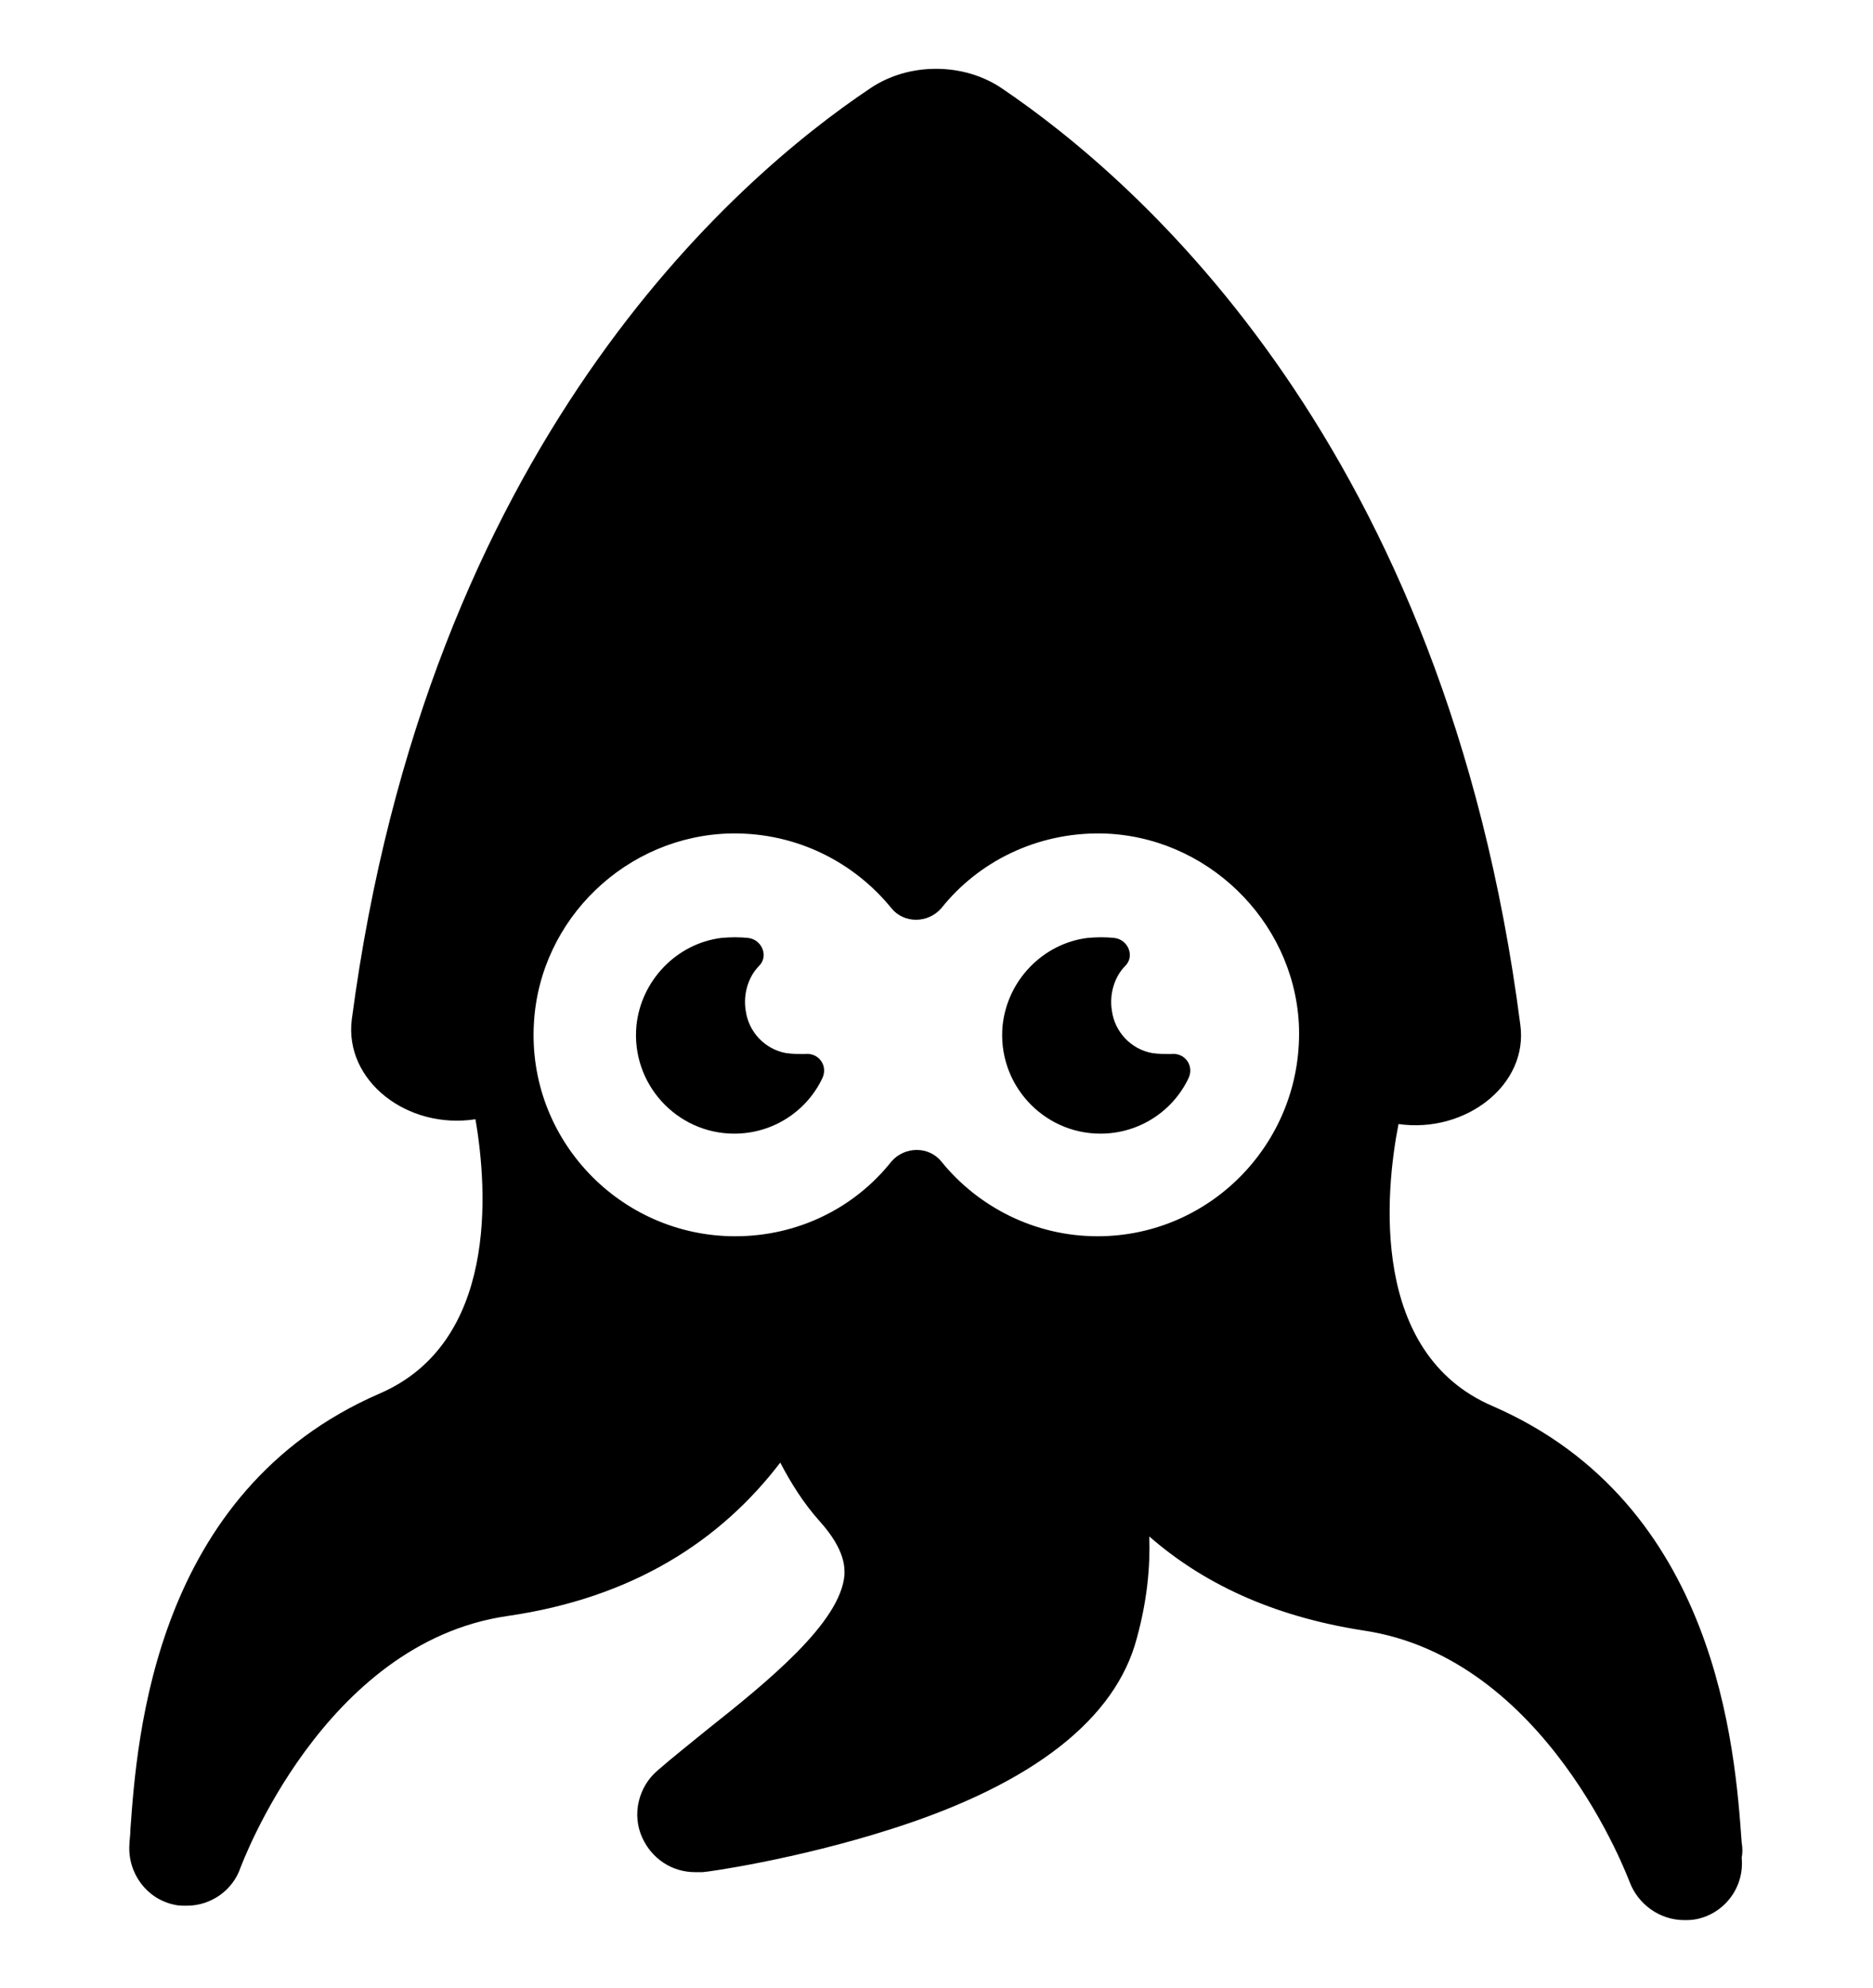 <?xml version="1.0" encoding="utf-8"?>
<!-- Generator: Adobe Illustrator 28.0.0, SVG Export Plug-In . SVG Version: 6.00 Build 0)  -->
<svg version="1.1" id="Layer_1" xmlns="http://www.w3.org/2000/svg" xmlns:xlink="http://www.w3.org/1999/xlink" x="0px" y="0px"
	 width="195.4px" height="207.3px" viewBox="0 0 195.4 207.3" style="enable-background:new 0 0 195.4 207.3;" xml:space="preserve">
<g>
	<path d="M181.7,192.1c-0.7-9.7-2.5-35.3-26-45.5c-12.8-5.5-11.2-22.3-9.8-29.4c7,1,13.6-4.1,12.7-10.4c-7.8-60.3-39.9-88-54.1-97.6
		c-4-2.7-9.7-2.7-13.7,0c-14.2,9.5-46.2,37.2-54.1,97.1c-0.8,6.4,5.8,11.5,12.9,10.4c1.3,7.5,2.3,23.3-10,28.6
		c-23.5,10.2-25.3,35.8-26,45.5c0,0.6-0.1,1.1-0.1,1.5c-0.2,3,1.8,5.7,4.7,6.3c0.4,0.1,0.8,0.1,1.3,0.1c2.5,0,4.8-1.6,5.6-4
		c0.1-0.2,8.6-23.4,27.8-26.2c13.2-1.9,22.3-7.9,28.5-16c1.1,2.1,2.4,4.2,4.1,6.1c2.8,3.1,2.6,5,2.6,5.6c-0.4,5-8.1,11.2-14.4,16.2
		c-1.7,1.4-3.5,2.8-5.1,4.2c-2,1.7-2.7,4.6-1.6,7c1,2.2,3.1,3.6,5.5,3.6c0.3,0,0.5,0,0.8,0c0.4,0,9.7-1.3,19.7-4.5
		c14.8-4.7,23.4-11.5,25.6-19.9c1.1-4,1.4-7.5,1.3-10.6c5.5,4.8,12.7,8.3,22.3,9.8c19.2,2.8,27.7,26,27.8,26.2c0.9,2.4,3.2,4,5.7,4
		c0.4,0,0.8,0,1.3-0.1c2.9-0.6,5-3.3,4.7-6.4C181.8,193.2,181.8,192.7,181.7,192.1z M114.5,128.9c-6.6,0-12.5-3.1-16.3-7.8
		c-1.3-1.6-3.8-1.6-5.2,0c-3.8,4.8-9.7,7.8-16.3,7.8c-12,0-21.7-10.1-21-22.2c0.6-10.9,9.7-19.6,20.6-19.8c6.8-0.1,12.8,3,16.7,7.8
		c1.3,1.6,3.8,1.6,5.2,0c3.9-4.9,10-7.9,16.7-7.8c10.9,0.2,20,9,20.6,19.8C136.1,118.8,126.5,128.9,114.5,128.9z"/>
	<path d="M82,109.8c-2.2-0.4-3.9-2.2-4.2-4.4c-0.3-1.8,0.3-3.6,1.4-4.7c1-1,0.3-2.7-1.1-2.9c-0.9-0.1-1.9-0.1-2.9,0
		c-4.6,0.6-8.3,4.4-8.8,9.1c-0.6,6.1,4.2,11.3,10.2,11.3c4.1,0,7.6-2.4,9.2-5.8c0.6-1.3-0.4-2.7-1.9-2.5
		C83.4,109.9,82.7,109.9,82,109.8z"/>
	<path d="M120.2,109.8c-2.2-0.4-3.9-2.2-4.2-4.4c-0.3-1.8,0.3-3.6,1.4-4.7c1-1,0.3-2.7-1.1-2.9c-0.9-0.1-1.9-0.1-2.9,0
		c-4.6,0.6-8.3,4.4-8.8,9.1c-0.6,6.1,4.2,11.3,10.2,11.3c4.1,0,7.6-2.4,9.2-5.8c0.6-1.3-0.4-2.7-1.9-2.5
		C121.6,109.9,120.9,109.9,120.2,109.8z"/>
</g>
</svg>
